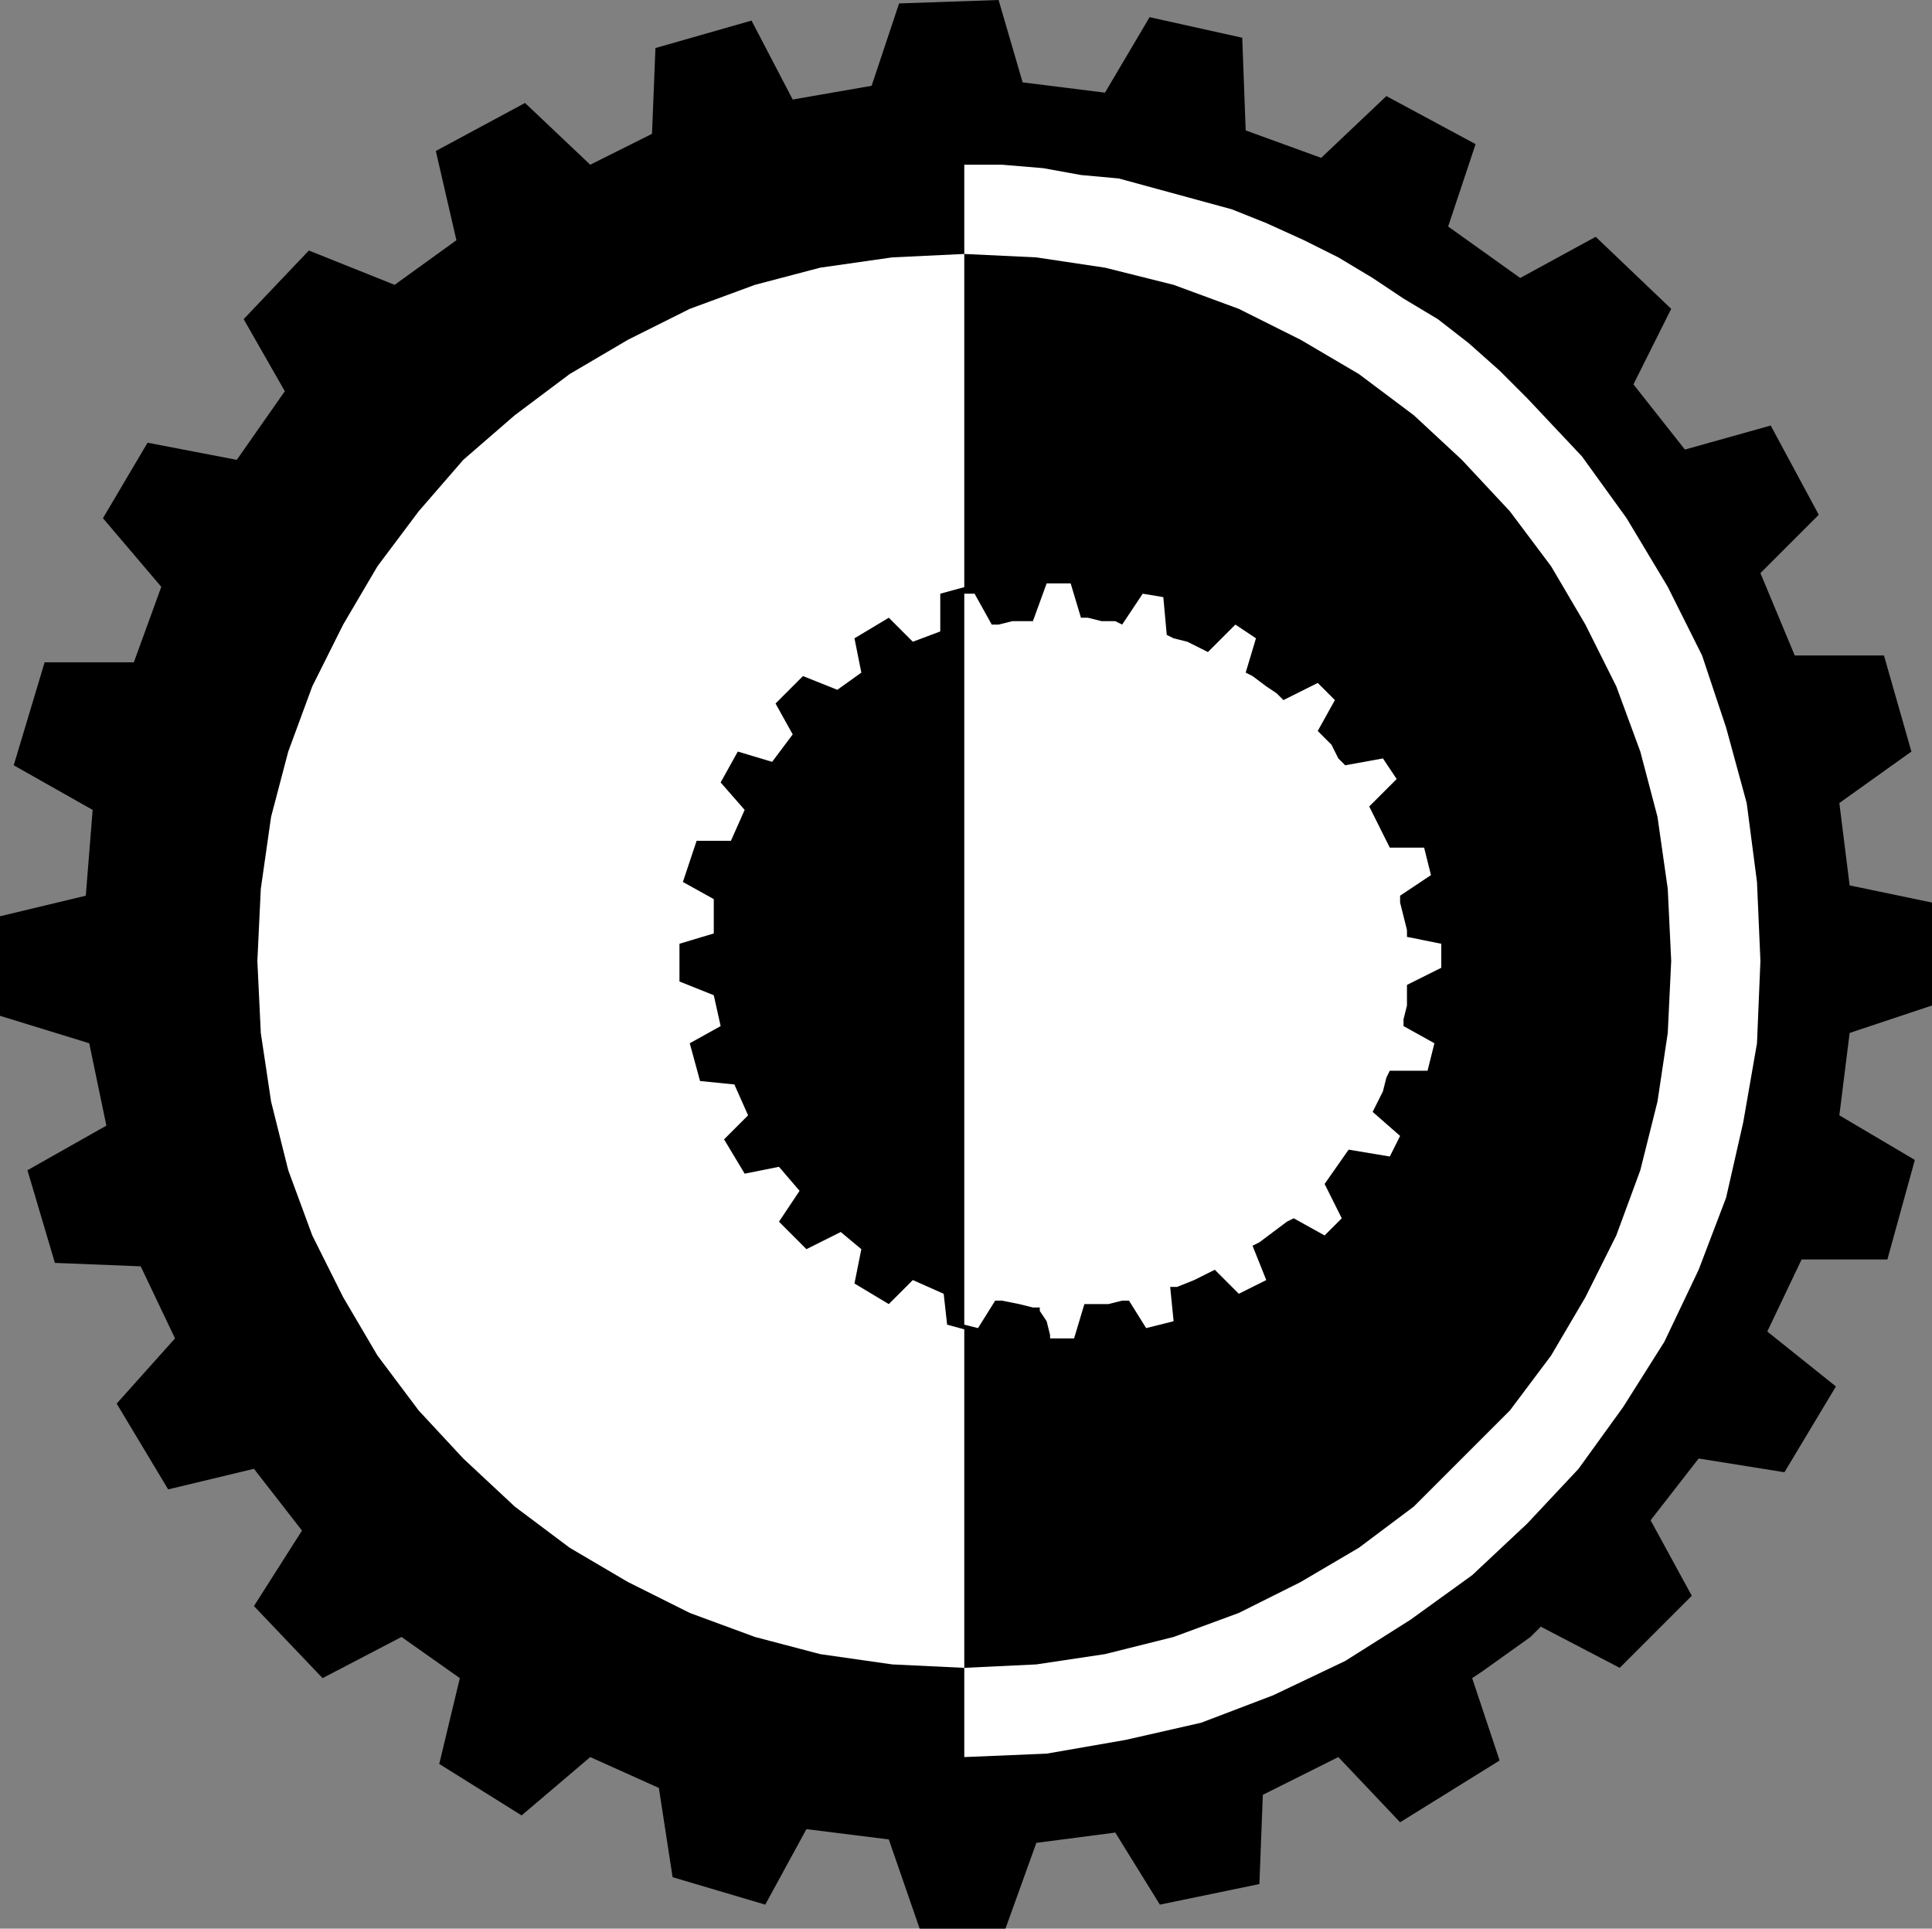 <?xml version="1.0" encoding="UTF-8" standalone="no"?>
<!DOCTYPE svg PUBLIC "-//W3C//DTD SVG 1.0//EN" "http://www.w3.org/TR/2001/REC-SVG-20010904/DTD/svg10.dtd">
<svg xmlns="http://www.w3.org/2000/svg" xmlns:xlink="http://www.w3.org/1999/xlink" fill-rule="evenodd" height="0.562in" preserveAspectRatio="none" stroke-linecap="round" viewBox="0 0 563 562" width="0.563in">
<rect x="0" y="0" width="563" height="562" fill="#808080" stroke="none"/>
<style type="text/css">
.brush0 { fill: rgb(255,255,255); }
.pen0 { stroke: rgb(0,0,0); stroke-width: 1; stroke-linejoin: round; }
.brush1 { fill: none; }
.pen1 { stroke: none; }
.brush2 { fill: rgb(0,0,0); }
</style>
<g>
<polygon class="pen1 brush2" points="563,293 563,263 539,258 536,234 557,219 549,191 523,191 513,167 530,150 516,124 491,131 476,112 487,90 465,69 443,81 422,66 430,42 404,28 385,46 363,38 362,11 335,5 322,27 298,24 291,0 262,1 254,25 231,29 219,6 191,14 190,39 172,48 153,30 127,44 133,70 115,83 90,73 71,93 83,114 69,134 43,129 30,151 47,171 39,193 13,193 4,223 27,236 25,261 0,267 0,296 26,304 31,328 8,341 16,368 41,369 51,390 34,409 49,434 74,428 88,446 74,468 94,489 117,477 134,489 128,514 152,529 172,512 192,521 196,547 223,555 235,533 259,536 268,562 293,562 302,537 325,534 338,555 367,549 368,523 390,512 408,531 437,513 429,489 432,487 439,482 446,477 449,474 472,486 493,465 481,443 495,425 520,429 535,404 515,388 525,367 550,367 558,338 536,325 539,301 563,293"/>
<polygon class="pen1 brush2" points="552,341 547,361 519,361 517,365 514,375 510,384 507,389 528,406 519,422 491,417 473,442 486,466 472,479 449,467 445,470 435,477 425,483 420,487 429,511 410,522 393,504 392,505 388,506 383,508 378,511 372,514 367,516 363,517 361,518 361,545 343,550 329,526 328,526 324,527 319,528 313,528 307,529 301,530 297,530 295,530 288,557 285,557 280,557 274,557 271,556 270,552 267,543 264,535 263,531 262,531 258,530 253,529 248,528 242,527 237,526 234,526 232,525 219,549 202,544 198,516 171,503 150,522 136,514 142,486 119,470 95,482 81,469 96,446 93,443 87,435 80,426 77,421 50,426 41,411 60,393 58,389 54,379 49,369 47,363 19,361 15,344 37,330 36,325 35,315 33,304 33,298 7,289 6,273 31,266 31,261 32,250 34,238 35,232 11,219 15,201 43,201 45,196 49,185 54,174 56,168 37,149 38,147 41,142 43,137 45,135 50,136 59,137 68,139 72,140 75,136 82,128 88,119 92,115 78,93 90,80 117,90 141,73 135,46 149,38 170,56 196,45 197,17 215,12 228,36 229,36 232,35 237,34 242,34 248,33 253,32 257,32 259,32 267,5 285,5 292,31 293,31 297,31 302,32 307,32 313,33 318,33 322,34 324,34 340,12 356,16 357,42 358,42 362,44 366,46 372,48 377,50 382,52 385,53 387,54 408,36 422,44 415,69 419,72 428,78 438,85 443,90 467,77 479,89 468,114 471,117 477,124 484,133 487,138 514,132 524,148 505,166 507,171 512,182 517,193 519,198 545,197 551,217 528,232 529,237 530,247 532,257 532,262 558,268 558,286 532,297 532,302 531,312 530,322 529,328 552,341"/>
<polygon class="pen1 brush0" points="281,48 292,48 304,49 315,51 326,52 337,55 348,58 359,61 369,65 380,70 390,75 400,81 409,87 419,93 428,100 437,108 445,116 461,133 474,151 486,171 496,191 503,212 509,234 512,257 513,280 512,304 508,327 503,349 495,370 485,391 473,410 460,428 445,444 429,459 411,472 392,484 371,494 350,502 328,507 305,511 281,512 281,48"/>
<polygon class="pen1 brush0" points="281,486 260,485 239,482 220,477 201,470 183,461 166,451 150,439 135,425 122,411 110,395 100,378 91,360 84,341 79,321 76,301 75,280 76,259 79,238 84,219 91,200 100,182 110,165 122,149 135,134 150,121 166,109 183,99 201,90 220,83 239,78 260,75 281,74 302,75 322,78 342,83 361,90 379,99 396,109 412,121 426,134 440,149 452,165 462,182 471,200 478,219 483,238 486,259 487,280 486,301 483,321 478,341 471,360 462,378 452,395 440,411 426,425 412,439 396,451 379,461 361,470 342,477 322,482 302,485 281,486"/>
<polygon class="pen1 brush2" points="487,280 486,259 483,238 478,219 471,200 462,182 452,165 440,149 426,134 412,121 396,109 379,99 361,90 342,83 322,78 302,75 281,74 281,486 302,485 322,482 342,477 361,470 379,461 396,451 412,439 426,425 440,411 452,395 462,378 471,360 478,341 483,321 486,301 487,280"/>
<polygon class="pen1 brush2" points="422,285 422,273 413,271 411,261 420,255 417,244 406,244 402,235 409,228 403,218 393,220 388,213 392,204 383,196 374,200 366,194 369,185 359,179 351,186 342,183 342,172 331,170 326,179 317,178 314,168 302,168 299,178 290,179 285,170 274,173 274,184 266,187 259,180 249,186 251,196 244,201 234,197 226,205 231,214 225,222 215,219 210,228 217,236 213,245 203,245 199,257 208,262 208,272 198,275 198,286 208,290 210,299 201,304 204,315 214,316 218,325 211,332 217,342 227,340 233,347 227,356 235,364 245,359 251,364 249,374 259,380 266,373 275,377 276,386 287,389 292,382 301,383 305,392 315,392 318,383 327,382 332,390 344,387 344,377 353,373 360,381 372,374 369,364 370,363 373,361 376,359 377,358 386,363 394,354 389,345 395,338 405,340 411,330 403,324 407,315 417,315 420,303 411,298 413,288 422,285"/>
<polygon class="pen1 brush2" points="418,304 416,312 405,312 404,314 403,318 401,322 400,324 408,331 405,337 393,335 386,345 391,355 386,360 377,355 375,356 371,359 367,362 365,363 369,373 361,377 354,370 352,371 348,373 343,375 341,375 342,385 334,387 329,379 327,379 323,380 318,380 316,380 313,390 312,390 310,390 307,390 306,390 306,389 305,385 303,382 303,381 301,381 297,380 292,379 290,379 285,387 278,385 277,375 266,370 258,377 252,374 254,363 245,356 236,361 230,356 236,347 235,346 232,342 230,339 228,337 218,339 214,333 222,325 221,323 220,319 218,315 217,313 205,312 204,306 213,300 213,298 212,294 211,289 211,287 200,284 200,277 210,274 210,272 211,267 211,263 212,261 202,256 204,248 215,248 216,246 218,242 219,237 220,235 212,228 212,227 214,225 215,223 216,222 218,222 222,223 225,224 227,224 228,222 231,219 233,216 234,214 229,205 234,200 244,204 254,197 252,186 257,183 266,190 276,186 276,175 284,173 289,182 291,182 295,181 299,181 301,181 305,170 312,170 315,180 317,180 321,181 325,181 327,182 333,173 339,174 340,185 342,186 346,187 350,189 352,190 360,182 366,186 363,196 365,197 369,200 372,202 374,204 384,199 389,204 384,213 385,214 388,217 390,221 392,223 403,221 407,227 399,235 400,237 402,241 404,245 405,247 415,247 417,255 408,261 408,263 409,267 410,271 410,273 420,275 420,282 410,287 410,289 410,293 409,297 409,299 418,304"/>
<polygon class="pen1 brush0" points="290,379 292,379 297,380 301,381 303,381 303,382 305,385 306,389 306,390 307,390 310,390 312,390 313,390 316,380 318,380 323,380 327,379 329,379 334,387 342,385 341,375 343,375 348,373 352,371 354,370 361,377 369,373 365,363 367,362 371,359 375,356 377,355 386,360 391,355 386,345 393,335 405,337 408,331 400,324 401,322 403,318 404,314 405,312 416,312 418,304 409,299 409,297 410,293 410,289 410,287 420,282 420,275 410,273 410,271 409,267 408,263 408,261 417,255 415,247 405,247 404,245 402,241 400,237 399,235 407,227 403,221 392,223 390,221 388,217 385,214 384,213 389,204 384,199 374,204 372,202 369,200 365,197 363,196 366,186 360,182 352,190 350,189 346,187 342,186 340,185 339,174 333,173 327,182 325,181 321,181 317,180 315,180 312,170 305,170 301,181 299,181 295,181 291,182 289,182 284,173 281,173 281,386 285,387 290,379"/>
</g>
</svg>

